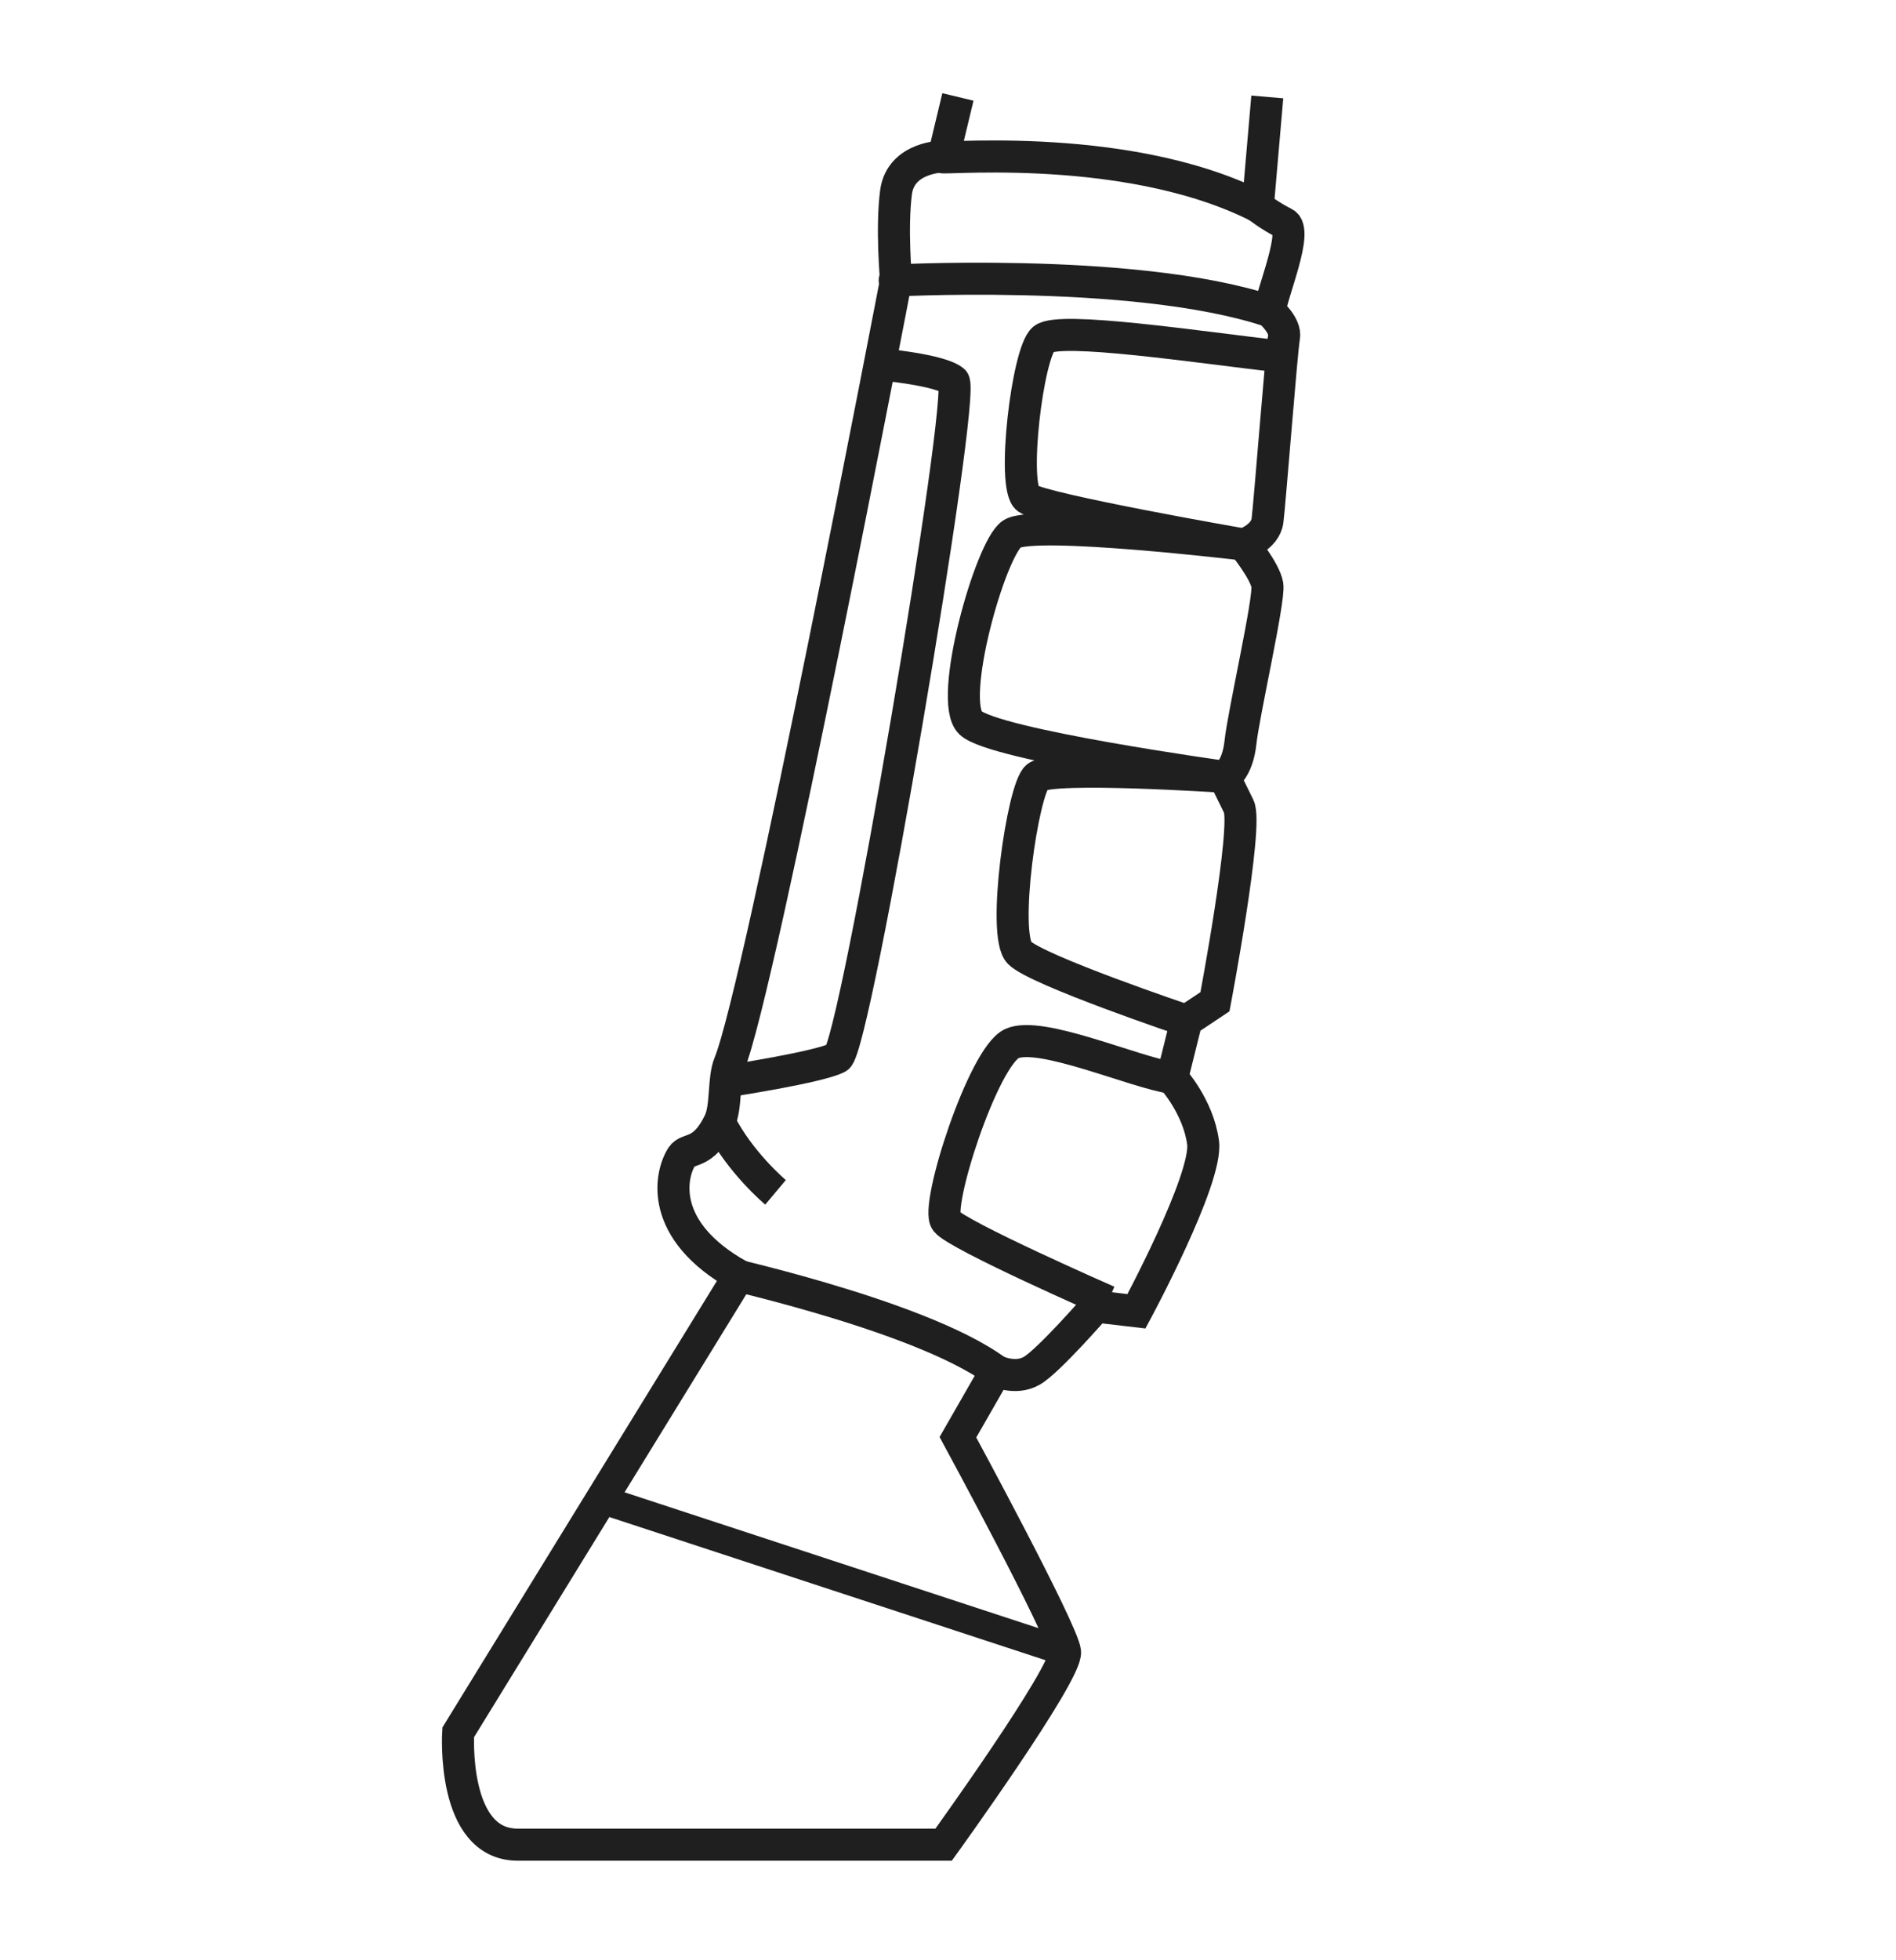 <svg width="30" height="31" viewBox="0 0 30 31" fill="none" xmlns="http://www.w3.org/2000/svg">
<path d="M15.157 1.533L14.931 2.474C14.931 2.474 14.254 2.474 14.178 3.039C14.103 3.603 14.178 4.432 14.178 4.432C14.178 4.432 12.03 15.636 11.542 16.821C11.442 17.063 11.499 17.502 11.384 17.742C11.126 18.279 10.887 18.139 10.789 18.289C10.604 18.575 10.413 19.456 11.693 20.172L7.25 27.396C7.25 27.396 7.137 29.172 8.191 29.172H14.931C14.931 29.172 16.889 26.461 16.852 26.122C16.814 25.783 15.157 22.729 15.157 22.729L15.76 21.678C15.76 21.678 16.061 21.829 16.325 21.678C16.588 21.528 17.341 20.662 17.341 20.662L17.982 20.737C17.982 20.737 19.111 18.642 19.036 18.07C18.961 17.499 18.547 17.047 18.547 17.047L18.772 16.143L19.224 15.842C19.224 15.842 19.752 13.056 19.601 12.754C19.451 12.453 19.373 12.287 19.373 12.287C19.373 12.287 19.58 12.19 19.628 11.738C19.676 11.286 20.09 9.478 20.053 9.252C20.015 9.027 19.676 8.612 19.676 8.612C19.676 8.612 20.02 8.499 20.055 8.235C20.09 7.972 20.279 5.524 20.316 5.336C20.354 5.148 20.09 4.922 20.09 4.922C20.128 4.621 20.549 3.642 20.319 3.528C20.09 3.415 19.902 3.265 19.902 3.265L20.052 1.533" stroke="#201F1F" stroke-width="0.507" stroke-miterlimit="10"/>
<path d="M14.932 2.474C14.54 2.564 17.725 2.169 19.902 3.265" stroke="#201F1F" stroke-width="0.507" stroke-miterlimit="10"/>
<path d="M14.179 4.432C13.804 4.46 17.911 4.196 20.09 4.922" stroke="#201F1F" stroke-width="0.507" stroke-miterlimit="10"/>
<path d="M11.693 20.172C10.943 20.023 14.499 20.748 15.76 21.678" stroke="#201F1F" stroke-width="0.507" stroke-miterlimit="10"/>
<path d="M12.271 18.856C12.271 18.856 11.703 18.38 11.384 17.742" stroke="#201F1F" stroke-width="0.507" stroke-miterlimit="10"/>
<path d="M13.923 5.761C13.923 5.761 14.884 5.846 15.088 6.024C15.291 6.202 13.534 16.571 13.253 16.724C12.973 16.877 11.485 17.102 11.485 17.102" stroke="#201F1F" stroke-width="0.507" stroke-miterlimit="10"/>
<path d="M20.282 5.641C18.958 5.489 16.767 5.157 16.512 5.361C16.258 5.565 16.003 7.705 16.258 7.883C16.512 8.061 19.676 8.611 19.676 8.611C19.676 8.611 16.348 8.214 16.01 8.444C15.671 8.673 14.99 11.081 15.356 11.431C15.723 11.78 19.373 12.285 19.373 12.285C19.373 12.285 16.64 12.102 16.41 12.285C16.181 12.469 15.85 14.786 16.13 15.067C16.41 15.347 18.772 16.142 18.772 16.142" stroke="#201F1F" stroke-width="0.507" stroke-miterlimit="10"/>
<path d="M18.549 17.047C17.939 16.956 16.465 16.299 16.012 16.503C15.56 16.706 14.789 19.086 14.971 19.312C15.152 19.539 17.531 20.581 17.531 20.581" stroke="#201F1F" stroke-width="0.507" stroke-miterlimit="10"/>
<path d="M9.517 23.715L16.854 26.122" stroke="#201F1F" stroke-width="0.447" stroke-miterlimit="10"/>
</svg>
